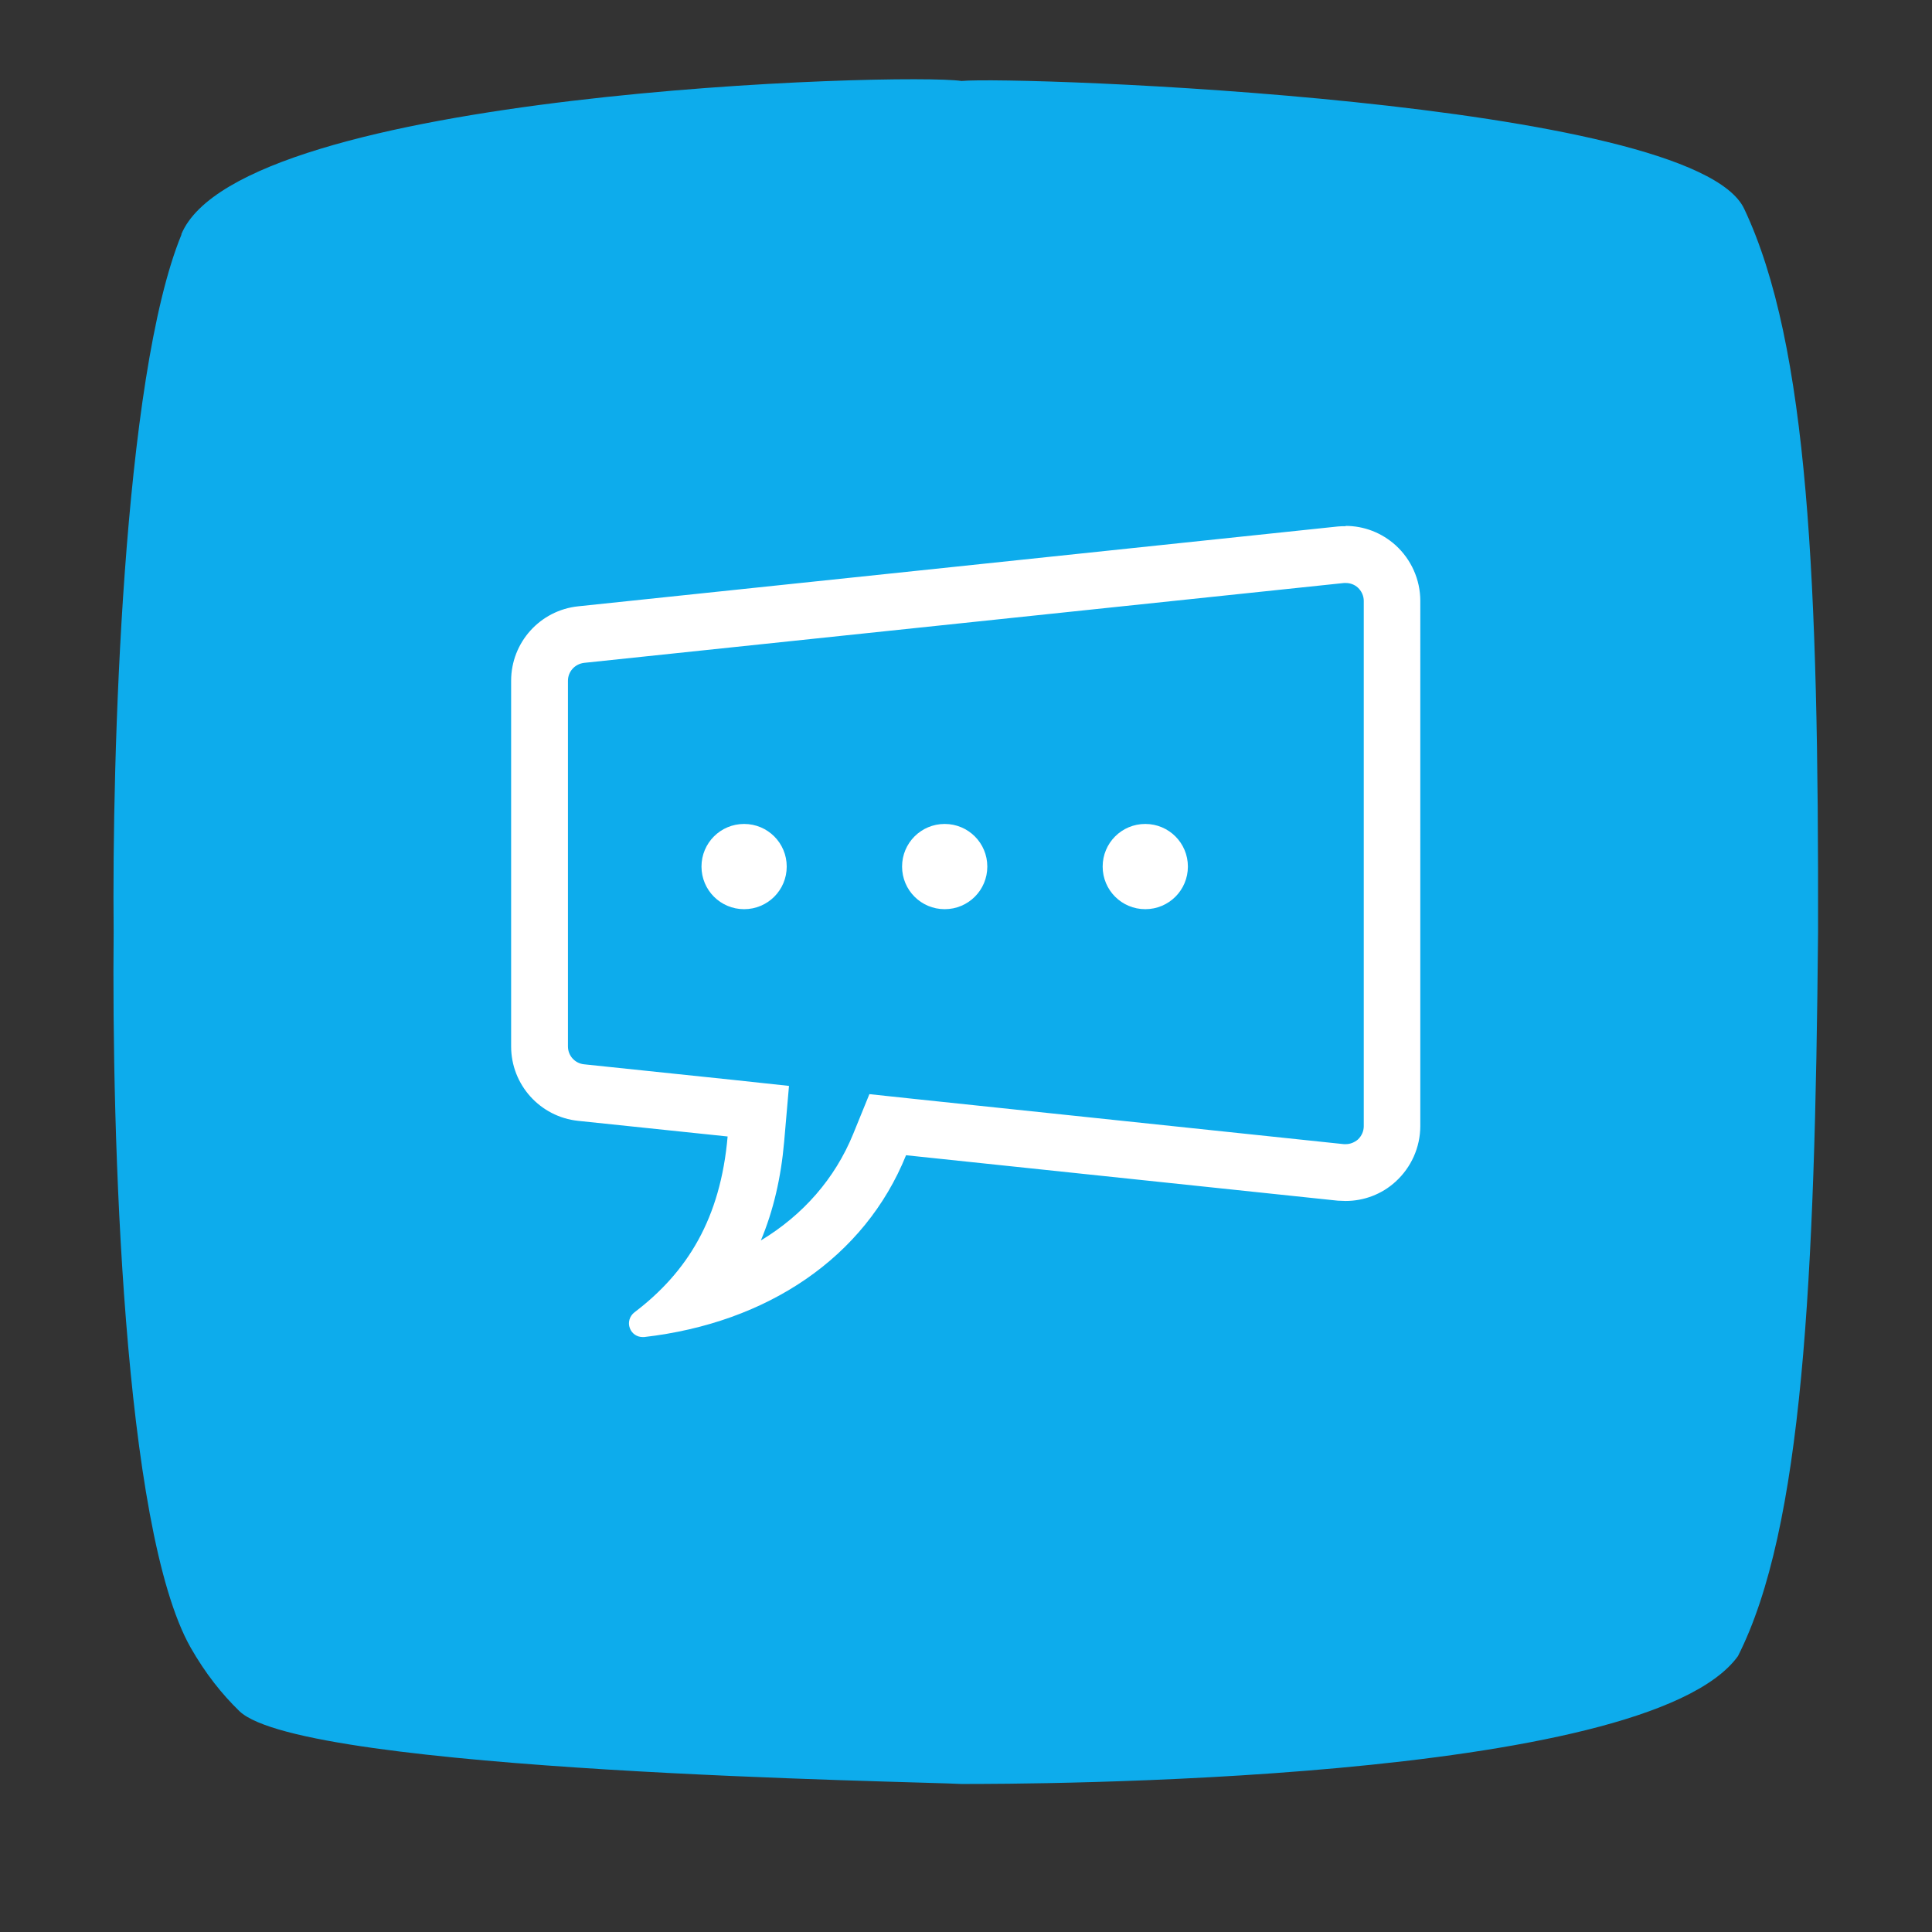 <?xml version="1.0" encoding="UTF-8"?><svg xmlns="http://www.w3.org/2000/svg" viewBox="0 0 68 68"><rect x="0" y="0" width="68" height="68" fill="#333333" stroke="none"/><g id="a"/><g id="b"/><g id="c"/><g id="d"/><g id="e"/><g id="f"/><g id="g"/><g id="h"><g><path id="i" d="M6.39,8.25c-2.08,5.04-2.45,18.48-2.39,24.54-.07,7.14,.33,21,2.71,25.2,.52,.91,1.1,1.64,1.72,2.24,2.25,2.15,23.86,2.47,25.41,2.56,2.17,0,24.08,0,27.33-4.5,2.28-4.5,2.71-13.2,2.82-25.5,.02-12.24-.33-20.64-2.6-25.44-1.8-3.84-25.62-4.68-27.55-4.5-1.97-.3-25.37,.36-27.46,5.4" style="fill:#0dacec;"/><path d="M47.37,20.52c.16,0,.31,.06,.42,.16,.13,.12,.21,.29,.21,.47v18.49c0,.18-.08,.35-.21,.47-.12,.1-.27,.16-.42,.16-.02,0-.04,0-.07,0l-15.2-1.6-1.5-.16-.57,1.4c-.64,1.57-1.76,2.85-3.25,3.75,.44-1.05,.71-2.21,.82-3.48l.17-1.96-1.95-.21-5.26-.55c-.32-.03-.57-.3-.57-.63v-12.87c0-.32,.24-.59,.57-.63l26.74-2.81s.04,0,.07,0m0-2c-.09,0-.18,0-.28,.01-6.28,.66-20.99,2.21-26.74,2.81-1.34,.14-2.36,1.27-2.36,2.62v12.87c0,1.35,1.02,2.48,2.36,2.62l5.26,.55c-.25,2.88-1.41,4.77-3.28,6.19-.17,.13-.24,.36-.16,.56,.07,.19,.25,.31,.45,.31,.02,0,.03,0,.05,0,4.35-.5,7.77-2.81,9.22-6.4l15.2,1.6c.09,0,.18,.01,.27,.01,.65,0,1.28-.24,1.76-.68,.55-.5,.87-1.21,.87-1.96V21.15c0-.75-.32-1.46-.87-1.96-.49-.44-1.11-.68-1.76-.68h0Zm-21.18,10.48c-.83,0-1.5,.67-1.5,1.5s.67,1.5,1.5,1.5,1.5-.67,1.5-1.5-.67-1.5-1.5-1.5Zm7.06,0c-.83,0-1.5,.67-1.5,1.5s.67,1.5,1.5,1.5,1.5-.67,1.5-1.5-.67-1.5-1.5-1.5Zm7.06,0c-.83,0-1.5,.67-1.5,1.5s.67,1.5,1.5,1.5,1.5-.67,1.5-1.5-.67-1.5-1.5-1.5Z" style="fill:#fff;"/></g></g><g id="j"><g id="k"/></g></svg>